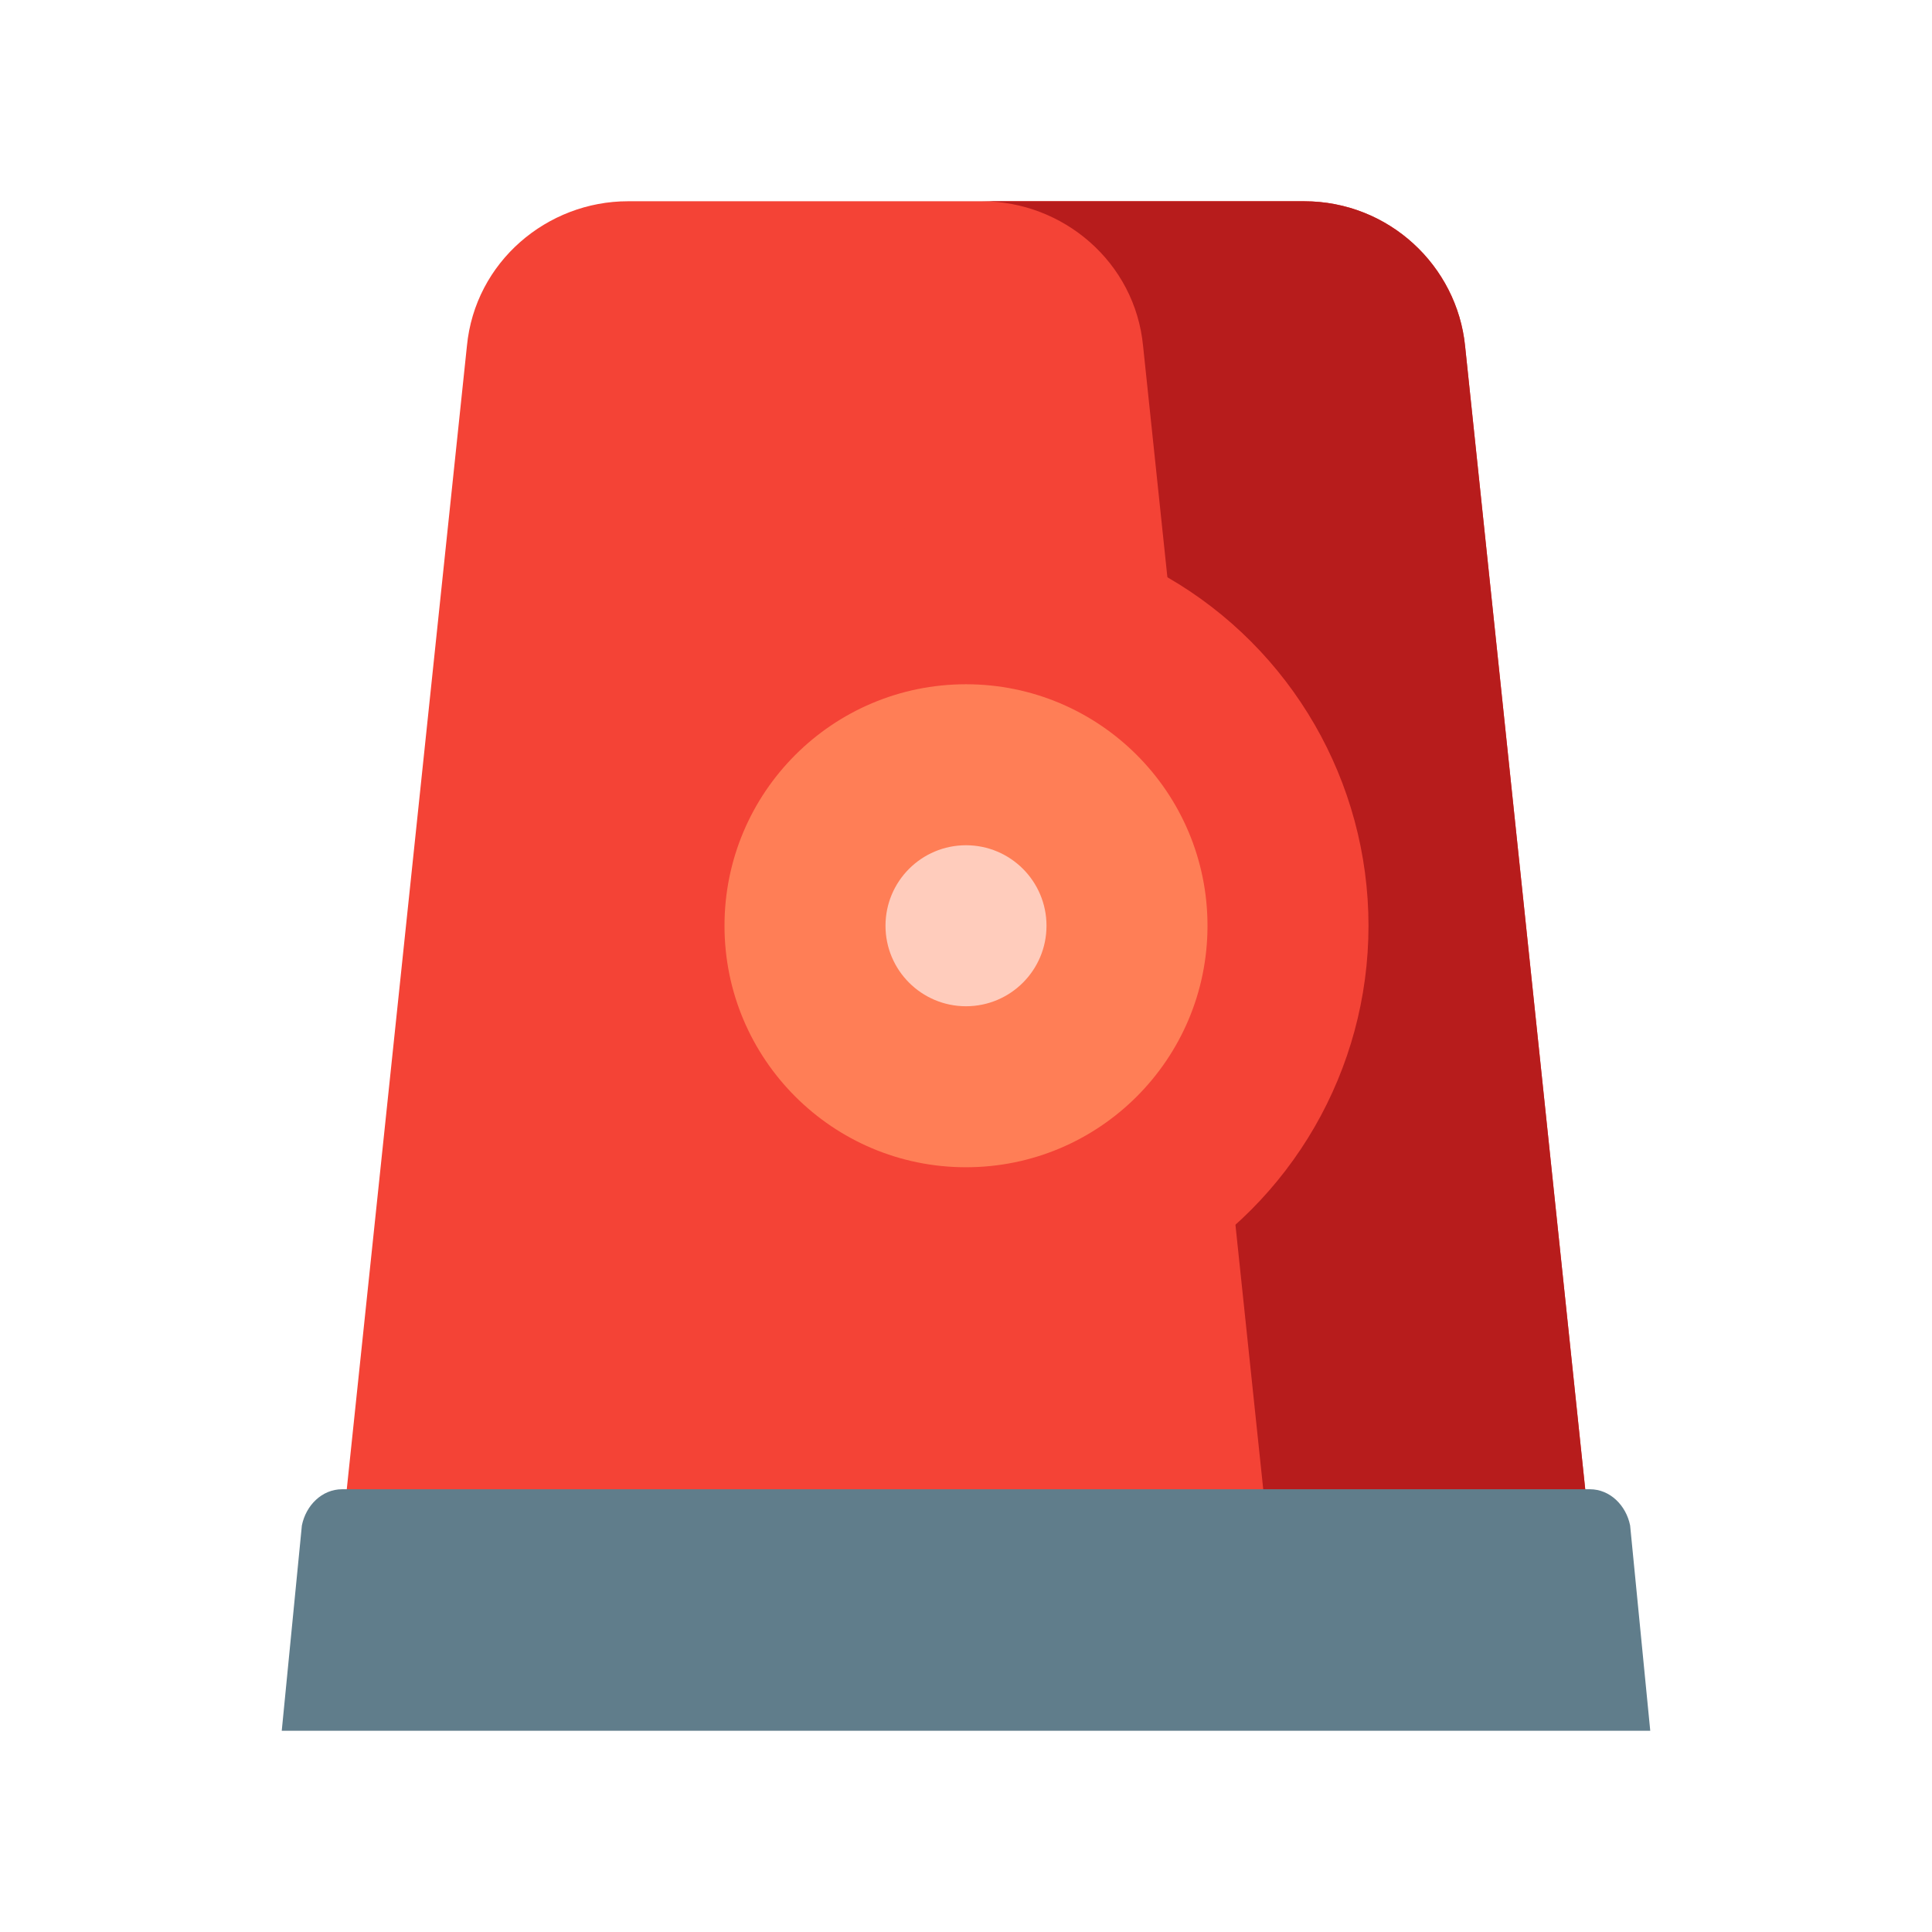 <svg version="1.1" id="Layer_1" xmlns="http://www.w3.org/2000/svg" xmlns:xlink="http://www.w3.org/1999/xlink" x="0px" y="0px" viewBox="0 0 48 48" enable-background="new 0 0 48 48" xml:space="preserve">
<path fill="#F44336" d="M39.7,40L36.4,8.6c-0.2-2-1.9-3.6-4-3.6H15.6c-2,0-3.8,1.5-4,3.6L8.3,40H39.7z"></path>
<path fill="#B71C1C" d="M28.4,8.6L31.7,40h8L36.4,8.6c-0.2-2-1.9-3.6-4-3.6h-8C26.4,5,28.2,6.5,28.4,8.6z"></path>
<path fill="#607D8B" d="M41,43l-0.5-5.1c-0.1-0.5-0.5-0.9-1-0.9H8.5c-0.5,0-0.9,0.4-1,0.9L7,43H41z"></path>
<circle fill="#F44336" cx="24" cy="23" r="10"></circle>
<circle fill="#FF7E56" cx="24" cy="23" r="6"></circle>
<circle fill="#FFCCBC" cx="24" cy="23" r="2"></circle>
</svg>